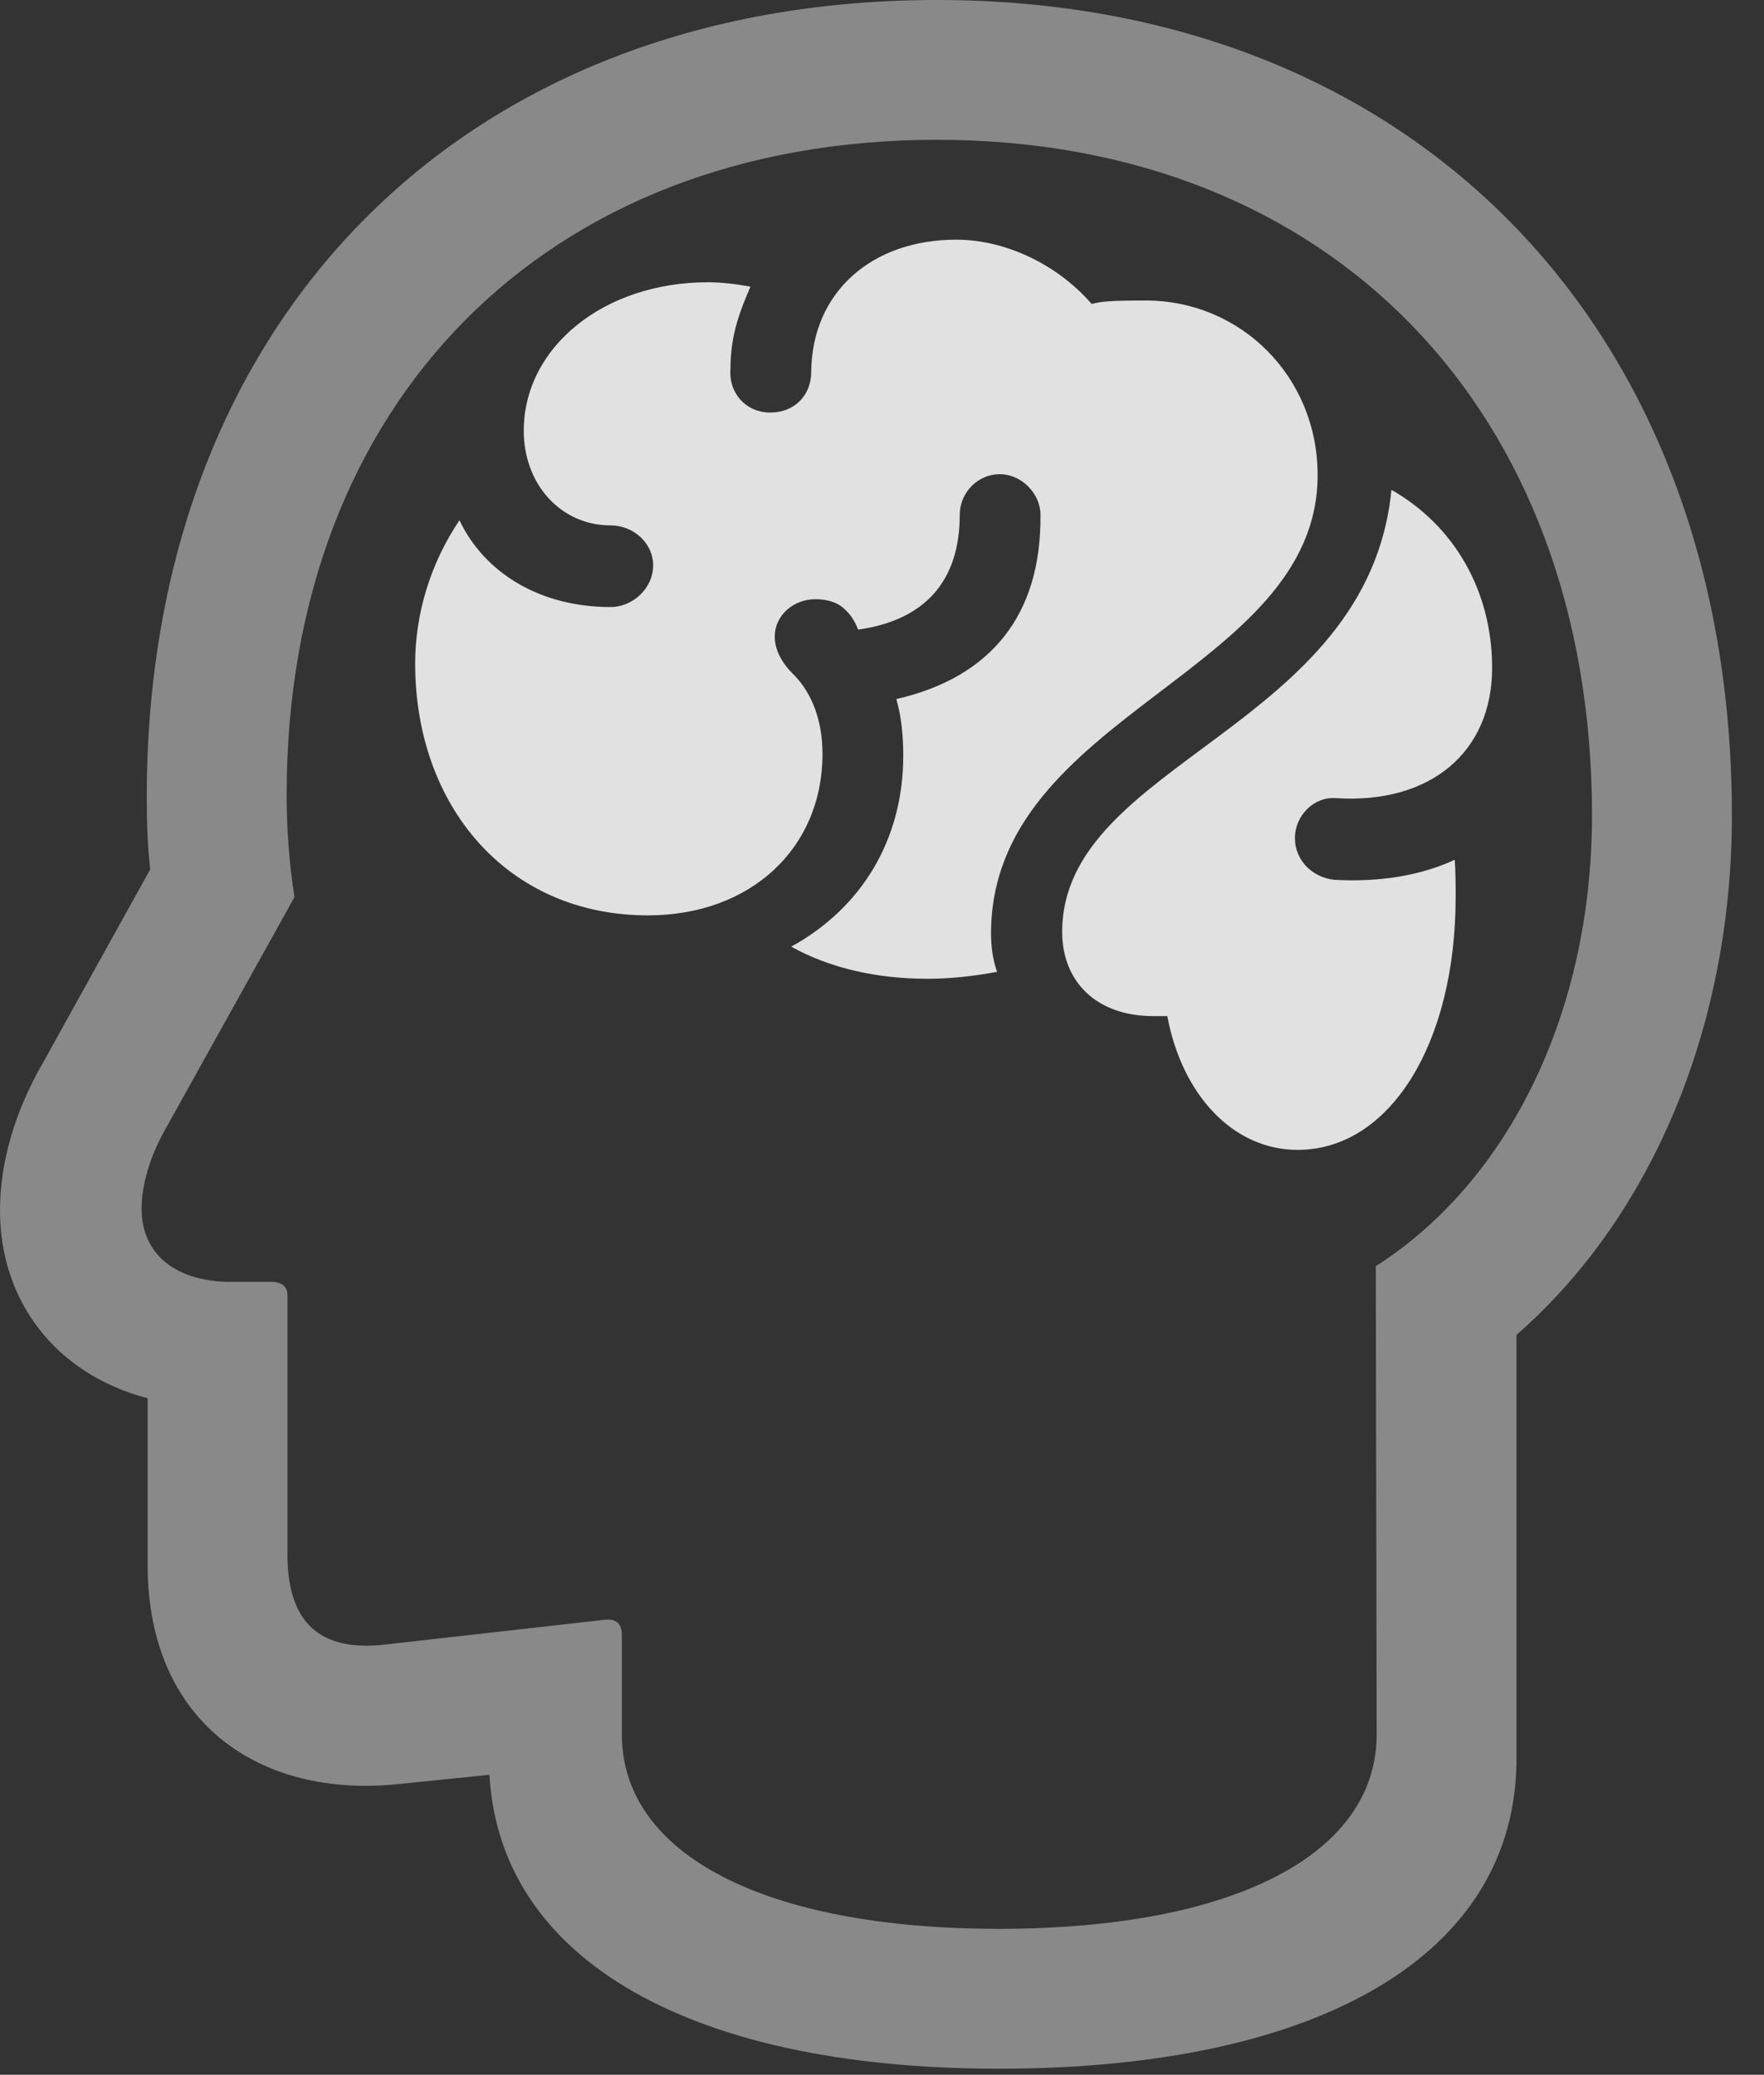 <?xml version="1.0" encoding="UTF-8"?>
<!--Generator: Apple Native CoreSVG 341-->
<!DOCTYPE svg
PUBLIC "-//W3C//DTD SVG 1.1//EN"
       "http://www.w3.org/Graphics/SVG/1.1/DTD/svg11.dtd">
<svg version="1.1" xmlns="http://www.w3.org/2000/svg" xmlns:xlink="http://www.w3.org/1999/xlink" viewBox="0 0 19.834 23.33">
 <rect x="0" y="0" width="19.834" height="23.33" fill="#333333" stroke="none"/>
 <g>
  <rect height="23.33" opacity="0" width="19.834" x="0" y="0"/>
  <path d="M11.23 23.262C14.834 23.262 17.051 21.982 17.051 19.775L17.051 15.01C18.584 13.672 19.473 11.523 19.473 9.17C19.473 3.672 15.879 0 10.537 0C5.215 0 1.65 3.584 1.65 8.965C1.65 9.268 1.66 9.521 1.689 9.775L0.498 11.924C0.156 12.51 0 13.086 0 13.613C0 14.619 0.615 15.449 1.66 15.723L1.66 17.598C1.66 19.355 2.91 20.234 4.502 20.059L6.611 19.844L5.498 18.643L5.498 19.775C5.498 21.973 7.676 23.262 11.23 23.262ZM11.23 21.689C8.594 21.689 6.992 20.85 6.992 19.502L6.992 18.389C6.992 18.252 6.924 18.203 6.807 18.213L4.297 18.496C3.613 18.564 3.232 18.262 3.232 17.48L3.232 14.56C3.232 14.473 3.174 14.414 3.047 14.414L2.598 14.414C1.963 14.414 1.592 14.092 1.592 13.594C1.592 13.33 1.68 13.018 1.855 12.705L3.311 10.088C3.252 9.707 3.223 9.326 3.223 8.936C3.223 4.521 6.143 1.572 10.537 1.572C14.951 1.572 17.9 4.6 17.9 9.17C17.9 11.357 16.982 13.271 15.469 14.238L15.479 19.502C15.479 20.85 13.877 21.689 11.23 21.689Z" fill="white" fill-opacity="0.425"/>
  <path d="M7.285 10.293C8.438 10.293 9.248 9.541 9.248 8.477C9.248 8.105 9.131 7.803 8.936 7.598C8.77 7.441 8.711 7.285 8.711 7.158C8.711 6.924 8.916 6.738 9.17 6.738C9.268 6.738 9.414 6.758 9.512 6.865C9.57 6.914 9.629 7.021 9.648 7.08C10.41 6.973 10.791 6.523 10.791 5.791C10.791 5.537 10.996 5.332 11.24 5.332C11.484 5.332 11.699 5.547 11.699 5.791C11.709 6.914 11.143 7.617 10.078 7.861C10.137 8.066 10.156 8.281 10.156 8.496C10.156 9.453 9.678 10.215 8.896 10.645C9.336 10.889 9.863 11.006 10.43 11.006C10.684 11.006 10.947 10.977 11.211 10.928C11.162 10.791 11.143 10.645 11.143 10.498C11.143 8.018 14.815 7.578 14.815 5.342C14.815 4.238 13.955 3.379 12.881 3.379C12.49 3.379 12.383 3.389 12.275 3.418C11.875 2.959 11.289 2.695 10.752 2.695C9.805 2.695 9.131 3.281 9.121 4.18C9.121 4.453 8.926 4.639 8.662 4.639C8.389 4.639 8.193 4.424 8.213 4.15C8.213 3.75 8.33 3.477 8.438 3.223C8.271 3.193 8.115 3.174 7.959 3.174C6.787 3.174 5.889 3.906 5.889 4.844C5.889 5.449 6.309 5.908 6.865 5.908C7.129 5.908 7.344 6.113 7.344 6.357C7.344 6.611 7.119 6.826 6.865 6.826C6.074 6.826 5.449 6.445 5.166 5.85C4.844 6.328 4.668 6.895 4.668 7.461C4.668 9.062 5.703 10.293 7.285 10.293ZM14.59 12.93C15.625 12.93 16.367 11.738 16.367 10.088C16.367 9.961 16.367 9.814 16.357 9.668C15.977 9.844 15.518 9.922 15 9.893C14.746 9.863 14.56 9.668 14.56 9.424C14.56 9.17 14.775 8.955 15.02 8.975C16.084 9.043 16.777 8.457 16.777 7.51C16.777 6.641 16.348 5.908 15.645 5.508C15.381 8.203 11.943 8.564 11.943 10.479C11.943 11.035 12.324 11.426 12.969 11.426L13.125 11.426C13.291 12.315 13.867 12.93 14.59 12.93Z" fill="white" fill-opacity="0.85"/>
 </g>
</svg>
